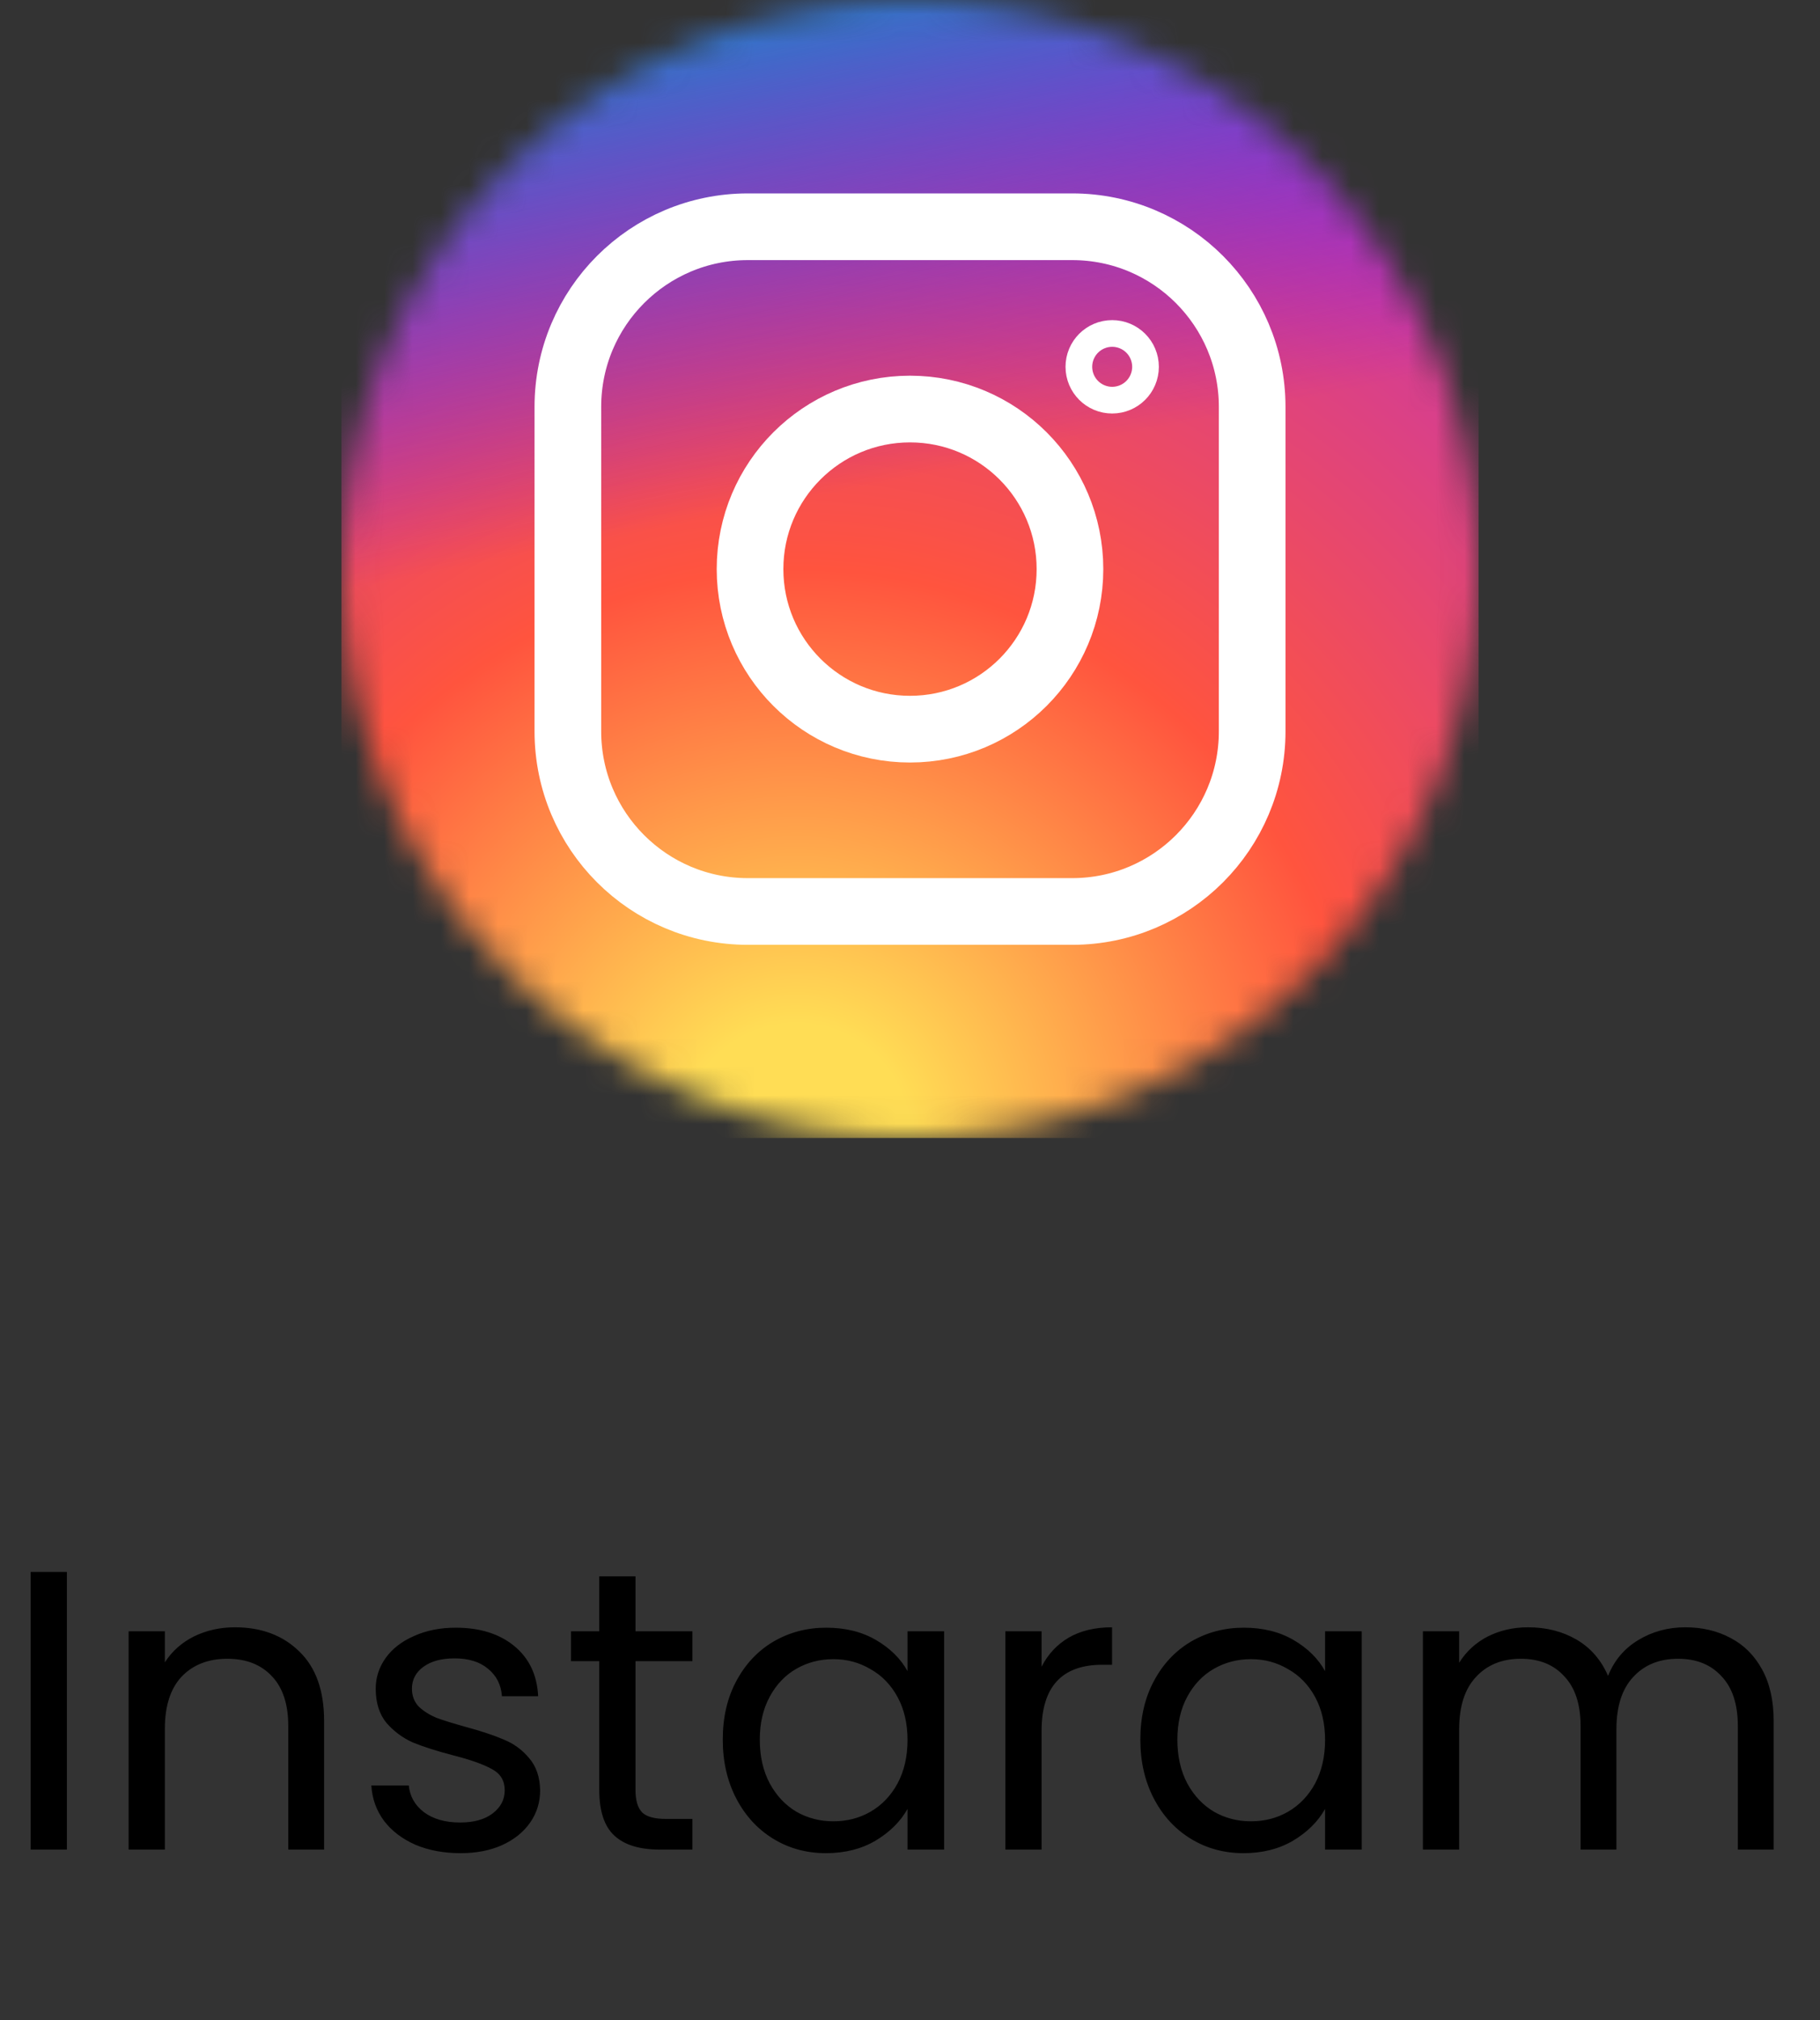 <svg width="64" height="71" viewBox="0 0 64 71" fill="none" xmlns="http://www.w3.org/2000/svg">
<rect x="0" y="0" width="64" height="71" fill="#333333" stroke="none"/>
<g clip-path="url(#clip0_0_598)">
<mask id="mask0_0_598" style="mask-type:luminance" maskUnits="userSpaceOnUse" x="12" y="0" width="40" height="40">
<path d="M32 40C43.046 40 52 31.046 52 20C52 8.954 43.046 0 32 0C20.954 0 12 8.954 12 20C12 31.046 20.954 40 32 40Z" fill="white"/>
</mask>
<g mask="url(#mask0_0_598)">
<path d="M46 0H18C14.686 0 12 2.686 12 6V34C12 37.314 14.686 40 18 40H46C49.314 40 52 37.314 52 34V6C52 2.686 49.314 0 46 0Z" fill="black"/>
<path d="M46 0H18C14.686 0 12 2.686 12 6V34C12 37.314 14.686 40 18 40H46C49.314 40 52 37.314 52 34V6C52 2.686 49.314 0 46 0Z" fill="url(#paint0_radial_0_598)"/>
<path d="M46 0H18C14.686 0 12 2.686 12 6V34C12 37.314 14.686 40 18 40H46C49.314 40 52 37.314 52 34V6C52 2.686 49.314 0 46 0Z" fill="url(#paint1_linear_0_598)"/>
<path d="M37.704 7.969H26.297C22.802 7.969 19.969 10.802 19.969 14.297V25.704C19.969 29.199 22.802 32.032 26.297 32.032H37.704C41.199 32.032 44.032 29.199 44.032 25.704V14.297C44.032 10.802 41.199 7.969 37.704 7.969Z" stroke="white" stroke-width="2.344"/>
<path d="M32 25.625C35.107 25.625 37.625 23.107 37.625 20C37.625 16.893 35.107 14.375 32 14.375C28.893 14.375 26.375 16.893 26.375 20C26.375 23.107 28.893 25.625 32 25.625Z" stroke="white" stroke-width="2.344"/>
<path d="M39.11 13.36C39.369 13.36 39.579 13.15 39.579 12.891C39.579 12.632 39.369 12.422 39.11 12.422C38.851 12.422 38.641 12.632 38.641 12.891C38.641 13.15 38.851 13.36 39.11 13.36Z" stroke="white" stroke-width="2.344"/>
</g>
</g>
<path d="M2.352 55.242V65H1.078V55.242H2.352ZM8.261 57.188C9.195 57.188 9.951 57.473 10.529 58.042C11.108 58.602 11.397 59.414 11.397 60.478V65H10.137V60.66C10.137 59.895 9.946 59.311 9.563 58.91C9.181 58.499 8.658 58.294 7.995 58.294C7.323 58.294 6.787 58.504 6.385 58.924C5.993 59.344 5.797 59.955 5.797 60.758V65H4.523V57.328H5.797V58.42C6.049 58.028 6.39 57.725 6.819 57.51C7.258 57.295 7.739 57.188 8.261 57.188ZM16.194 65.126C15.606 65.126 15.079 65.028 14.612 64.832C14.146 64.627 13.777 64.347 13.506 63.992C13.236 63.628 13.086 63.213 13.058 62.746H14.374C14.412 63.129 14.589 63.441 14.906 63.684C15.233 63.927 15.658 64.048 16.18 64.048C16.666 64.048 17.048 63.941 17.328 63.726C17.608 63.511 17.748 63.241 17.748 62.914C17.748 62.578 17.599 62.331 17.3 62.172C17.002 62.004 16.54 61.841 15.914 61.682C15.345 61.533 14.878 61.383 14.514 61.234C14.16 61.075 13.852 60.847 13.59 60.548C13.338 60.24 13.212 59.839 13.212 59.344C13.212 58.952 13.329 58.593 13.562 58.266C13.796 57.939 14.127 57.683 14.556 57.496C14.986 57.3 15.476 57.202 16.026 57.202C16.876 57.202 17.562 57.417 18.084 57.846C18.607 58.275 18.887 58.863 18.924 59.61H17.65C17.622 59.209 17.459 58.887 17.16 58.644C16.871 58.401 16.479 58.28 15.984 58.28C15.527 58.28 15.163 58.378 14.892 58.574C14.622 58.77 14.486 59.027 14.486 59.344C14.486 59.596 14.566 59.806 14.724 59.974C14.892 60.133 15.098 60.263 15.34 60.366C15.592 60.459 15.938 60.567 16.376 60.688C16.927 60.837 17.375 60.987 17.72 61.136C18.066 61.276 18.36 61.491 18.602 61.78C18.854 62.069 18.985 62.447 18.994 62.914C18.994 63.334 18.878 63.712 18.644 64.048C18.411 64.384 18.08 64.65 17.65 64.846C17.23 65.033 16.745 65.126 16.194 65.126ZM22.347 58.378V62.9C22.347 63.273 22.426 63.539 22.585 63.698C22.744 63.847 23.019 63.922 23.411 63.922H24.349V65H23.201C22.491 65 21.959 64.837 21.605 64.51C21.25 64.183 21.073 63.647 21.073 62.9V58.378H20.079V57.328H21.073V55.396H22.347V57.328H24.349V58.378H22.347ZM25.416 61.136C25.416 60.352 25.575 59.666 25.892 59.078C26.21 58.481 26.644 58.019 27.195 57.692C27.755 57.365 28.375 57.202 29.056 57.202C29.729 57.202 30.312 57.347 30.806 57.636C31.301 57.925 31.67 58.289 31.913 58.728V57.328H33.2V65H31.913V63.572C31.66 64.02 31.282 64.393 30.779 64.692C30.284 64.981 29.705 65.126 29.043 65.126C28.361 65.126 27.745 64.958 27.195 64.622C26.644 64.286 26.21 63.815 25.892 63.208C25.575 62.601 25.416 61.911 25.416 61.136ZM31.913 61.15C31.913 60.571 31.796 60.067 31.562 59.638C31.329 59.209 31.012 58.882 30.61 58.658C30.218 58.425 29.785 58.308 29.308 58.308C28.832 58.308 28.398 58.42 28.006 58.644C27.614 58.868 27.302 59.195 27.069 59.624C26.835 60.053 26.718 60.557 26.718 61.136C26.718 61.724 26.835 62.237 27.069 62.676C27.302 63.105 27.614 63.437 28.006 63.67C28.398 63.894 28.832 64.006 29.308 64.006C29.785 64.006 30.218 63.894 30.61 63.67C31.012 63.437 31.329 63.105 31.562 62.676C31.796 62.237 31.913 61.729 31.913 61.15ZM36.627 58.574C36.851 58.135 37.169 57.795 37.579 57.552C37.999 57.309 38.508 57.188 39.105 57.188V58.504H38.769C37.341 58.504 36.627 59.279 36.627 60.828V65H35.353V57.328H36.627V58.574ZM40.1 61.136C40.1 60.352 40.259 59.666 40.576 59.078C40.893 58.481 41.327 58.019 41.878 57.692C42.438 57.365 43.059 57.202 43.74 57.202C44.412 57.202 44.995 57.347 45.49 57.636C45.985 57.925 46.353 58.289 46.596 58.728V57.328H47.884V65H46.596V63.572C46.344 64.02 45.966 64.393 45.462 64.692C44.967 64.981 44.389 65.126 43.726 65.126C43.045 65.126 42.429 64.958 41.878 64.622C41.327 64.286 40.893 63.815 40.576 63.208C40.259 62.601 40.1 61.911 40.1 61.136ZM46.596 61.15C46.596 60.571 46.479 60.067 46.246 59.638C46.013 59.209 45.695 58.882 45.294 58.658C44.902 58.425 44.468 58.308 43.992 58.308C43.516 58.308 43.082 58.42 42.69 58.644C42.298 58.868 41.985 59.195 41.752 59.624C41.519 60.053 41.402 60.557 41.402 61.136C41.402 61.724 41.519 62.237 41.752 62.676C41.985 63.105 42.298 63.437 42.69 63.67C43.082 63.894 43.516 64.006 43.992 64.006C44.468 64.006 44.902 63.894 45.294 63.67C45.695 63.437 46.013 63.105 46.246 62.676C46.479 62.237 46.596 61.729 46.596 61.15ZM59.263 57.188C59.86 57.188 60.392 57.314 60.859 57.566C61.326 57.809 61.694 58.177 61.965 58.672C62.236 59.167 62.371 59.769 62.371 60.478V65H61.111V60.66C61.111 59.895 60.92 59.311 60.537 58.91C60.164 58.499 59.655 58.294 59.011 58.294C58.348 58.294 57.821 58.509 57.429 58.938C57.037 59.358 56.841 59.969 56.841 60.772V65H55.581V60.66C55.581 59.895 55.39 59.311 55.007 58.91C54.634 58.499 54.125 58.294 53.481 58.294C52.818 58.294 52.291 58.509 51.899 58.938C51.507 59.358 51.311 59.969 51.311 60.772V65H50.037V57.328H51.311V58.434C51.563 58.033 51.899 57.725 52.319 57.51C52.748 57.295 53.22 57.188 53.733 57.188C54.377 57.188 54.946 57.333 55.441 57.622C55.936 57.911 56.304 58.336 56.547 58.896C56.762 58.355 57.116 57.935 57.611 57.636C58.106 57.337 58.656 57.188 59.263 57.188Z" fill="black"/>
<defs>
<radialGradient id="paint0_radial_0_598" cx="0" cy="0" r="1" gradientUnits="userSpaceOnUse" gradientTransform="translate(28 40) scale(40)">
<stop offset="0.1" stop-color="#FFDD55"/>
<stop offset="0.5" stop-color="#FF543E"/>
<stop offset="1" stop-color="#C837AB"/>
</radialGradient>
<linearGradient id="paint1_linear_0_598" x1="12" y1="0" x2="20" y2="40" gradientUnits="userSpaceOnUse">
<stop offset="0.1" stop-color="#3771C8"/>
<stop offset="0.5" stop-color="#6600FF" stop-opacity="0"/>
</linearGradient>
<clipPath id="clip0_0_598">
<rect width="40" height="40" fill="white" transform="translate(12)"/>
</clipPath>
</defs>
</svg>
